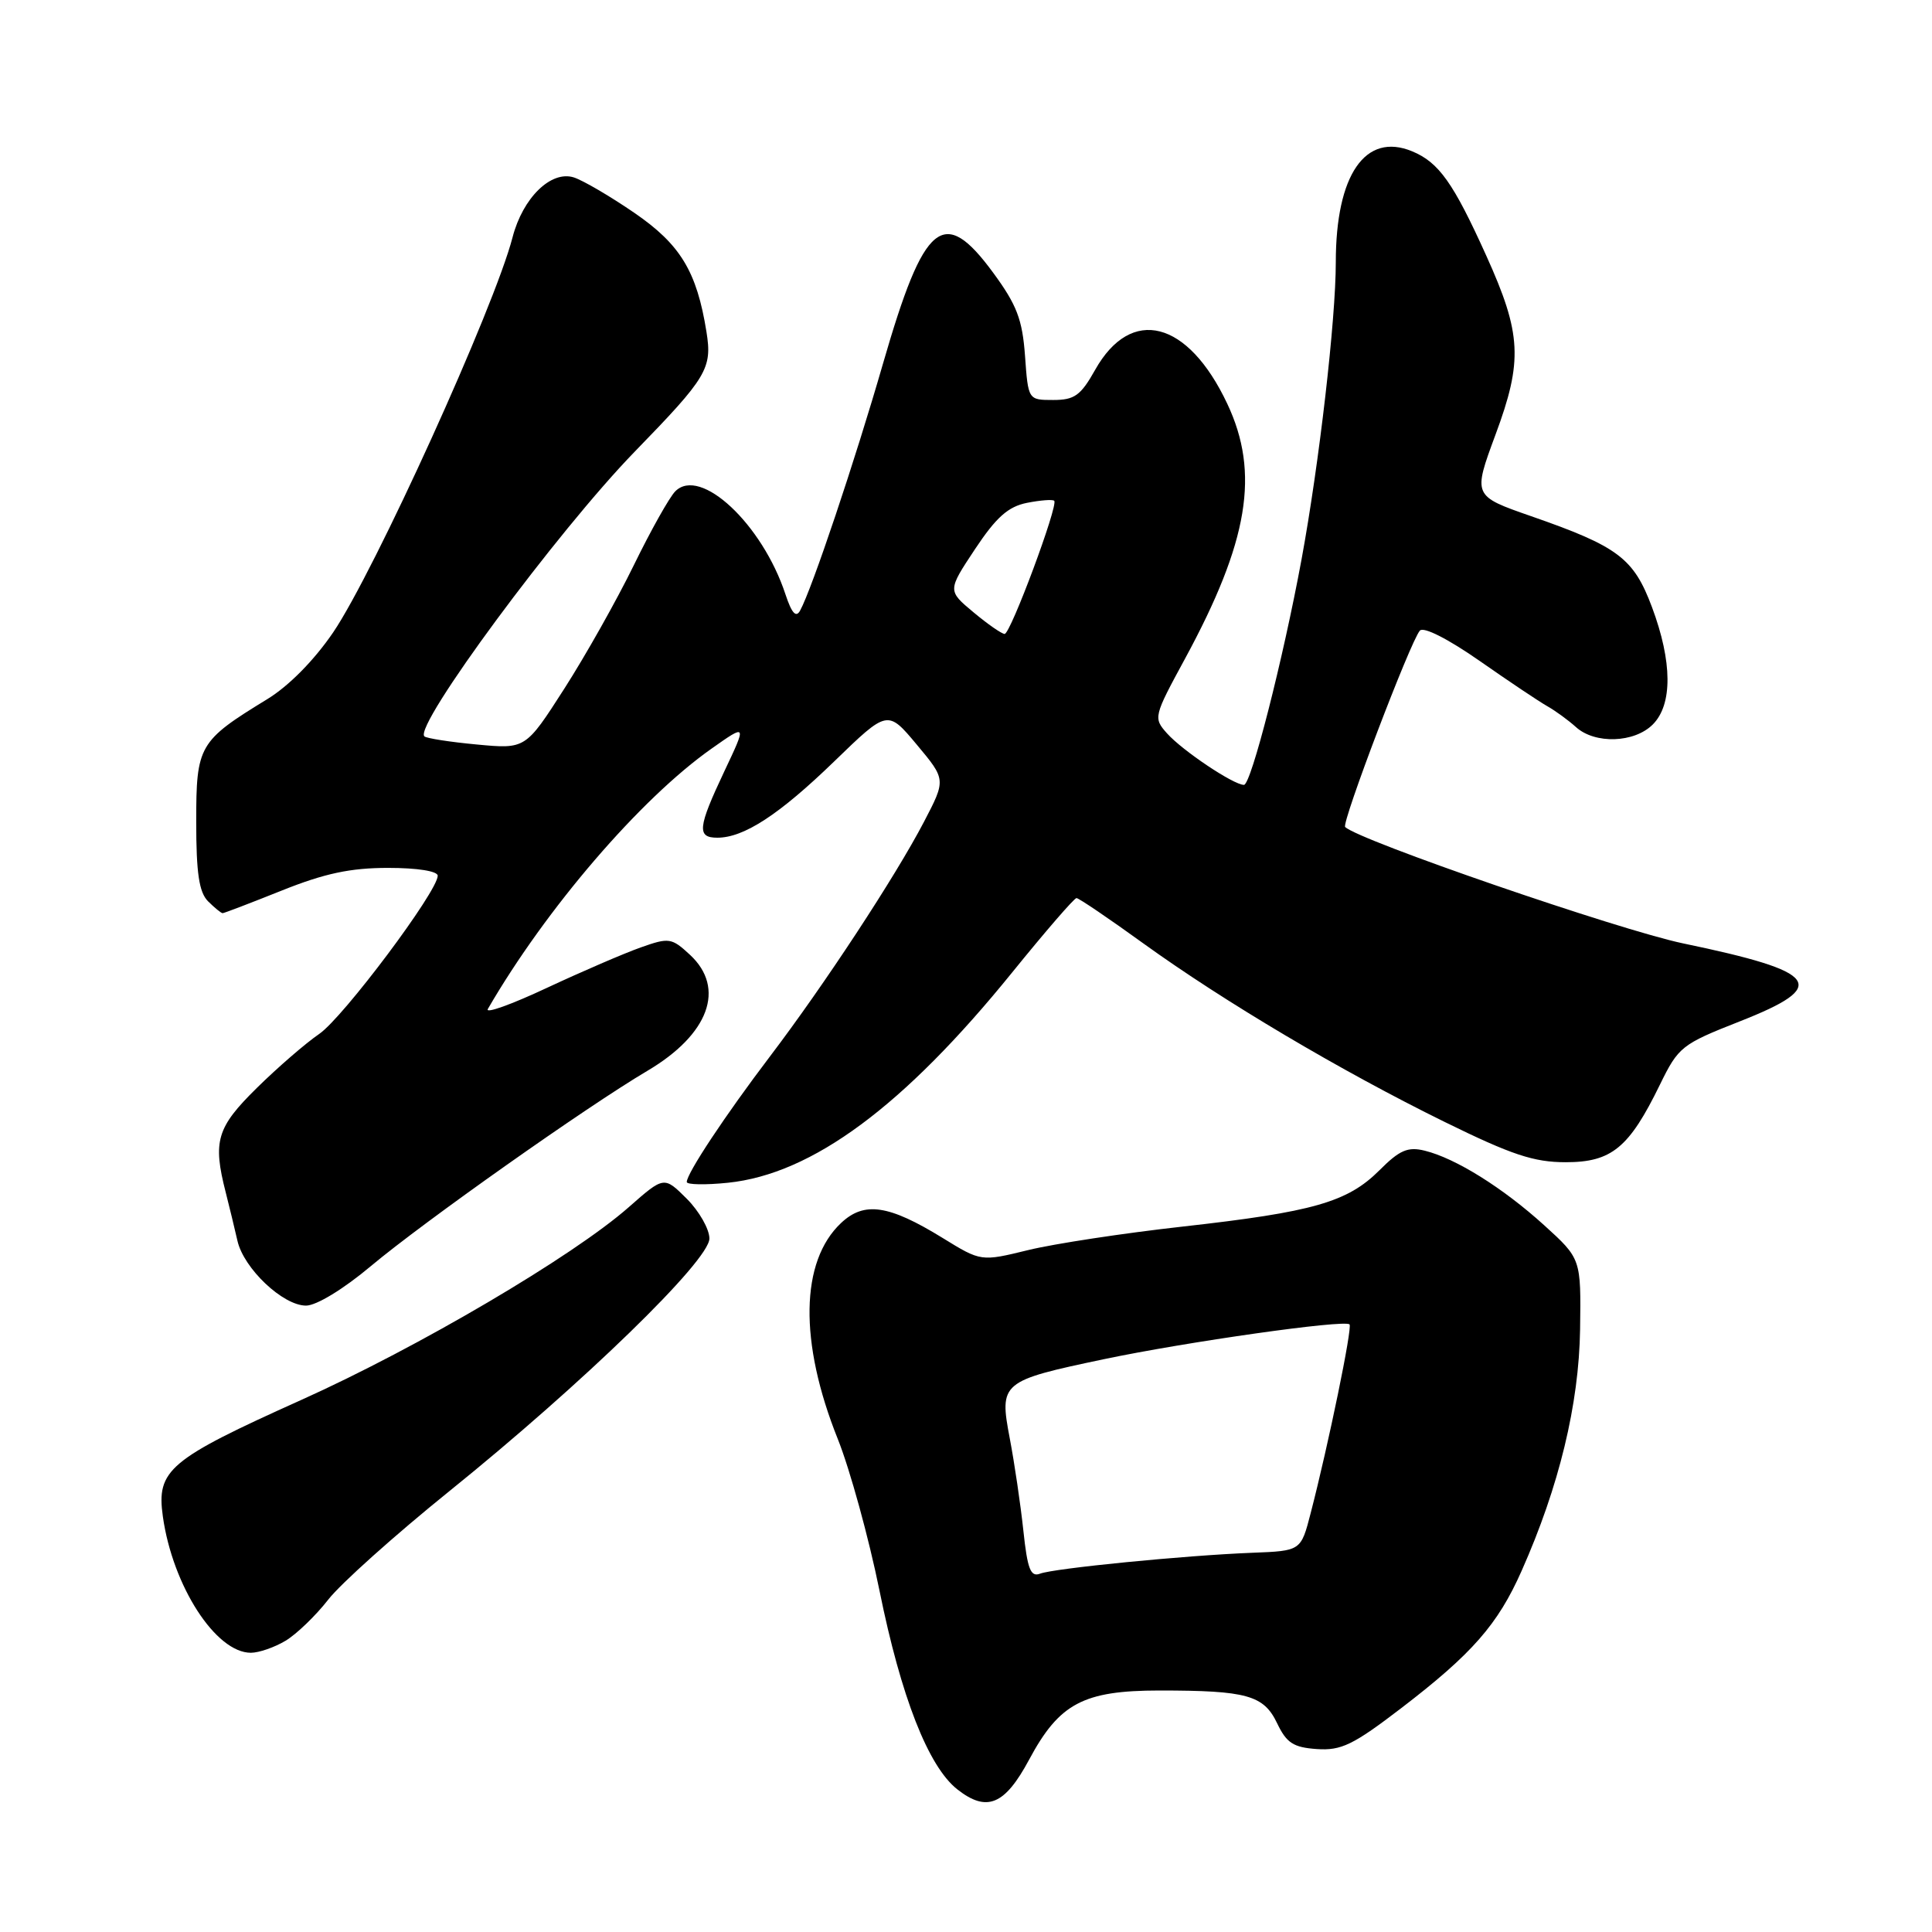 <?xml version="1.0" encoding="UTF-8" standalone="no"?>
<!DOCTYPE svg PUBLIC "-//W3C//DTD SVG 1.1//EN" "http://www.w3.org/Graphics/SVG/1.1/DTD/svg11.dtd" >
<svg xmlns="http://www.w3.org/2000/svg" xmlns:xlink="http://www.w3.org/1999/xlink" version="1.1" viewBox="0 0 256 256">
 <g >
 <path fill="currentColor"
d=" M 136.36 233.17 C 140.36 225.70 143.55 224.01 153.62 224.00 C 165.23 224.00 167.45 224.62 169.23 228.35 C 170.48 230.96 171.38 231.54 174.49 231.76 C 177.72 231.98 179.31 231.21 185.68 226.33 C 195.05 219.15 198.47 215.26 201.62 208.15 C 206.59 196.97 209.22 186.09 209.37 176.15 C 209.50 166.79 209.50 166.79 204.61 162.35 C 199.13 157.38 192.86 153.47 188.78 152.47 C 186.55 151.92 185.45 152.39 182.78 155.07 C 178.55 159.29 174.03 160.59 156.69 162.53 C 148.89 163.40 139.69 164.80 136.25 165.64 C 129.99 167.17 129.99 167.17 124.91 164.04 C 117.76 159.64 114.52 159.16 111.45 162.05 C 106.03 167.14 105.87 177.84 111.01 190.67 C 112.63 194.73 115.12 203.78 116.54 210.78 C 119.39 224.85 123.00 234.07 126.85 237.10 C 130.76 240.17 133.13 239.19 136.36 233.17 Z  M 37.85 217.40 C 39.31 216.52 41.85 214.07 43.50 211.95 C 45.15 209.83 52.35 203.39 59.50 197.62 C 77.21 183.34 94.00 167.04 94.00 164.11 C 94.00 162.87 92.65 160.49 91.00 158.84 C 87.99 155.84 87.99 155.84 83.31 159.96 C 75.93 166.46 55.40 178.54 39.94 185.49 C 22.35 193.40 20.71 194.78 21.58 200.95 C 22.88 210.16 28.59 219.00 33.24 219.00 C 34.31 219.00 36.39 218.28 37.85 217.40 Z  M 49.16 167.75 C 56.22 161.84 77.76 146.63 85.78 141.89 C 93.94 137.07 96.19 130.94 91.43 126.52 C 88.99 124.26 88.65 124.21 84.90 125.54 C 82.72 126.31 77.11 128.73 72.44 130.91 C 67.77 133.10 64.26 134.36 64.64 133.70 C 72.32 120.43 84.86 105.83 94.28 99.20 C 98.96 95.90 98.96 95.90 95.98 102.20 C 92.46 109.65 92.31 111.00 95.05 111.00 C 98.57 111.00 103.25 107.95 110.56 100.87 C 117.61 94.04 117.61 94.04 121.48 98.67 C 125.35 103.30 125.35 103.30 122.43 108.90 C 118.64 116.16 109.22 130.51 102.01 140.00 C 96.09 147.80 91.00 155.48 91.00 156.62 C 91.00 156.98 93.46 157.03 96.47 156.72 C 107.63 155.56 119.75 146.59 134.12 128.85 C 138.51 123.43 142.34 119.00 142.64 119.00 C 142.94 119.00 146.93 121.70 151.49 125.00 C 162.25 132.76 177.71 141.92 191.40 148.65 C 200.31 153.03 203.24 154.00 207.47 154.00 C 213.55 154.00 215.87 152.09 219.95 143.72 C 222.40 138.71 222.82 138.37 230.50 135.35 C 242.51 130.63 241.18 128.78 223.00 125.00 C 214.54 123.23 180.00 111.34 178.24 109.58 C 177.73 109.06 186.89 84.97 188.14 83.56 C 188.63 83.01 191.85 84.64 196.04 87.56 C 199.93 90.28 203.98 92.99 205.05 93.59 C 206.11 94.19 207.81 95.43 208.82 96.34 C 211.34 98.62 216.55 98.45 219.00 96.00 C 221.64 93.36 221.60 87.69 218.90 80.46 C 216.47 73.96 214.42 72.41 202.89 68.40 C 195.16 65.71 195.16 65.71 198.16 57.60 C 201.80 47.80 201.62 44.23 196.94 33.88 C 192.57 24.21 190.66 21.52 187.12 20.05 C 180.91 17.48 177.00 23.16 177.00 34.75 C 177.00 42.37 174.80 61.42 172.46 74.13 C 170.00 87.44 165.77 104.00 164.83 104.00 C 163.45 104.00 156.69 99.47 154.64 97.18 C 152.81 95.13 152.85 94.96 157.01 87.30 C 165.45 71.74 166.95 62.68 162.62 53.50 C 157.41 42.44 149.89 40.51 145.11 49.01 C 143.20 52.41 142.38 53.00 139.56 53.00 C 136.24 53.00 136.24 53.00 135.82 47.15 C 135.47 42.33 134.73 40.40 131.61 36.15 C 125.02 27.17 122.46 29.28 117.01 48.15 C 113.27 61.12 107.58 78.06 106.02 80.90 C 105.48 81.89 104.91 81.27 104.08 78.76 C 101.01 69.44 92.80 61.76 89.48 65.10 C 88.71 65.87 86.24 70.27 83.99 74.88 C 81.74 79.49 77.59 86.86 74.77 91.26 C 69.64 99.26 69.64 99.26 63.18 98.65 C 59.62 98.32 56.50 97.83 56.23 97.57 C 54.82 96.15 73.85 70.39 84.12 59.83 C 93.70 49.98 94.39 48.83 93.61 43.97 C 92.33 35.97 90.16 32.39 84.05 28.20 C 80.86 26.01 77.25 23.90 76.04 23.51 C 73.02 22.55 69.28 26.20 67.92 31.43 C 65.53 40.70 49.61 75.74 44.15 83.79 C 41.62 87.50 38.27 90.90 35.40 92.65 C 26.33 98.20 26.00 98.78 26.00 108.88 C 26.00 115.71 26.38 118.23 27.57 119.43 C 28.44 120.29 29.30 121.00 29.50 121.00 C 29.69 121.00 33.22 119.65 37.34 118.00 C 43.01 115.73 46.43 115.00 51.42 115.00 C 55.31 115.00 58.00 115.43 58.00 116.04 C 58.00 118.11 45.48 134.82 42.30 137.00 C 40.50 138.23 36.77 141.46 34.02 144.17 C 28.71 149.40 28.17 151.21 29.91 158.00 C 30.40 159.93 31.10 162.81 31.46 164.40 C 32.29 168.08 37.49 173.00 40.55 173.00 C 41.92 173.00 45.52 170.81 49.16 167.75 Z  M 135.60 202.81 C 135.23 199.34 134.42 193.85 133.80 190.60 C 132.39 183.17 132.64 182.97 146.27 180.10 C 157.22 177.80 178.16 174.83 178.82 175.49 C 179.22 175.89 176.03 191.40 173.67 200.50 C 172.38 205.50 172.38 205.50 165.94 205.75 C 156.99 206.10 139.66 207.81 137.81 208.52 C 136.56 209.00 136.14 207.91 135.60 202.81 Z  M 128.99 81.13 C 125.55 78.26 125.55 78.26 129.19 72.77 C 132.00 68.54 133.58 67.13 136.08 66.63 C 137.86 66.28 139.49 66.15 139.69 66.36 C 140.26 66.93 133.90 84.00 133.12 84.00 C 132.74 84.00 130.88 82.71 128.99 81.13 Z "/>
</g>
</svg>